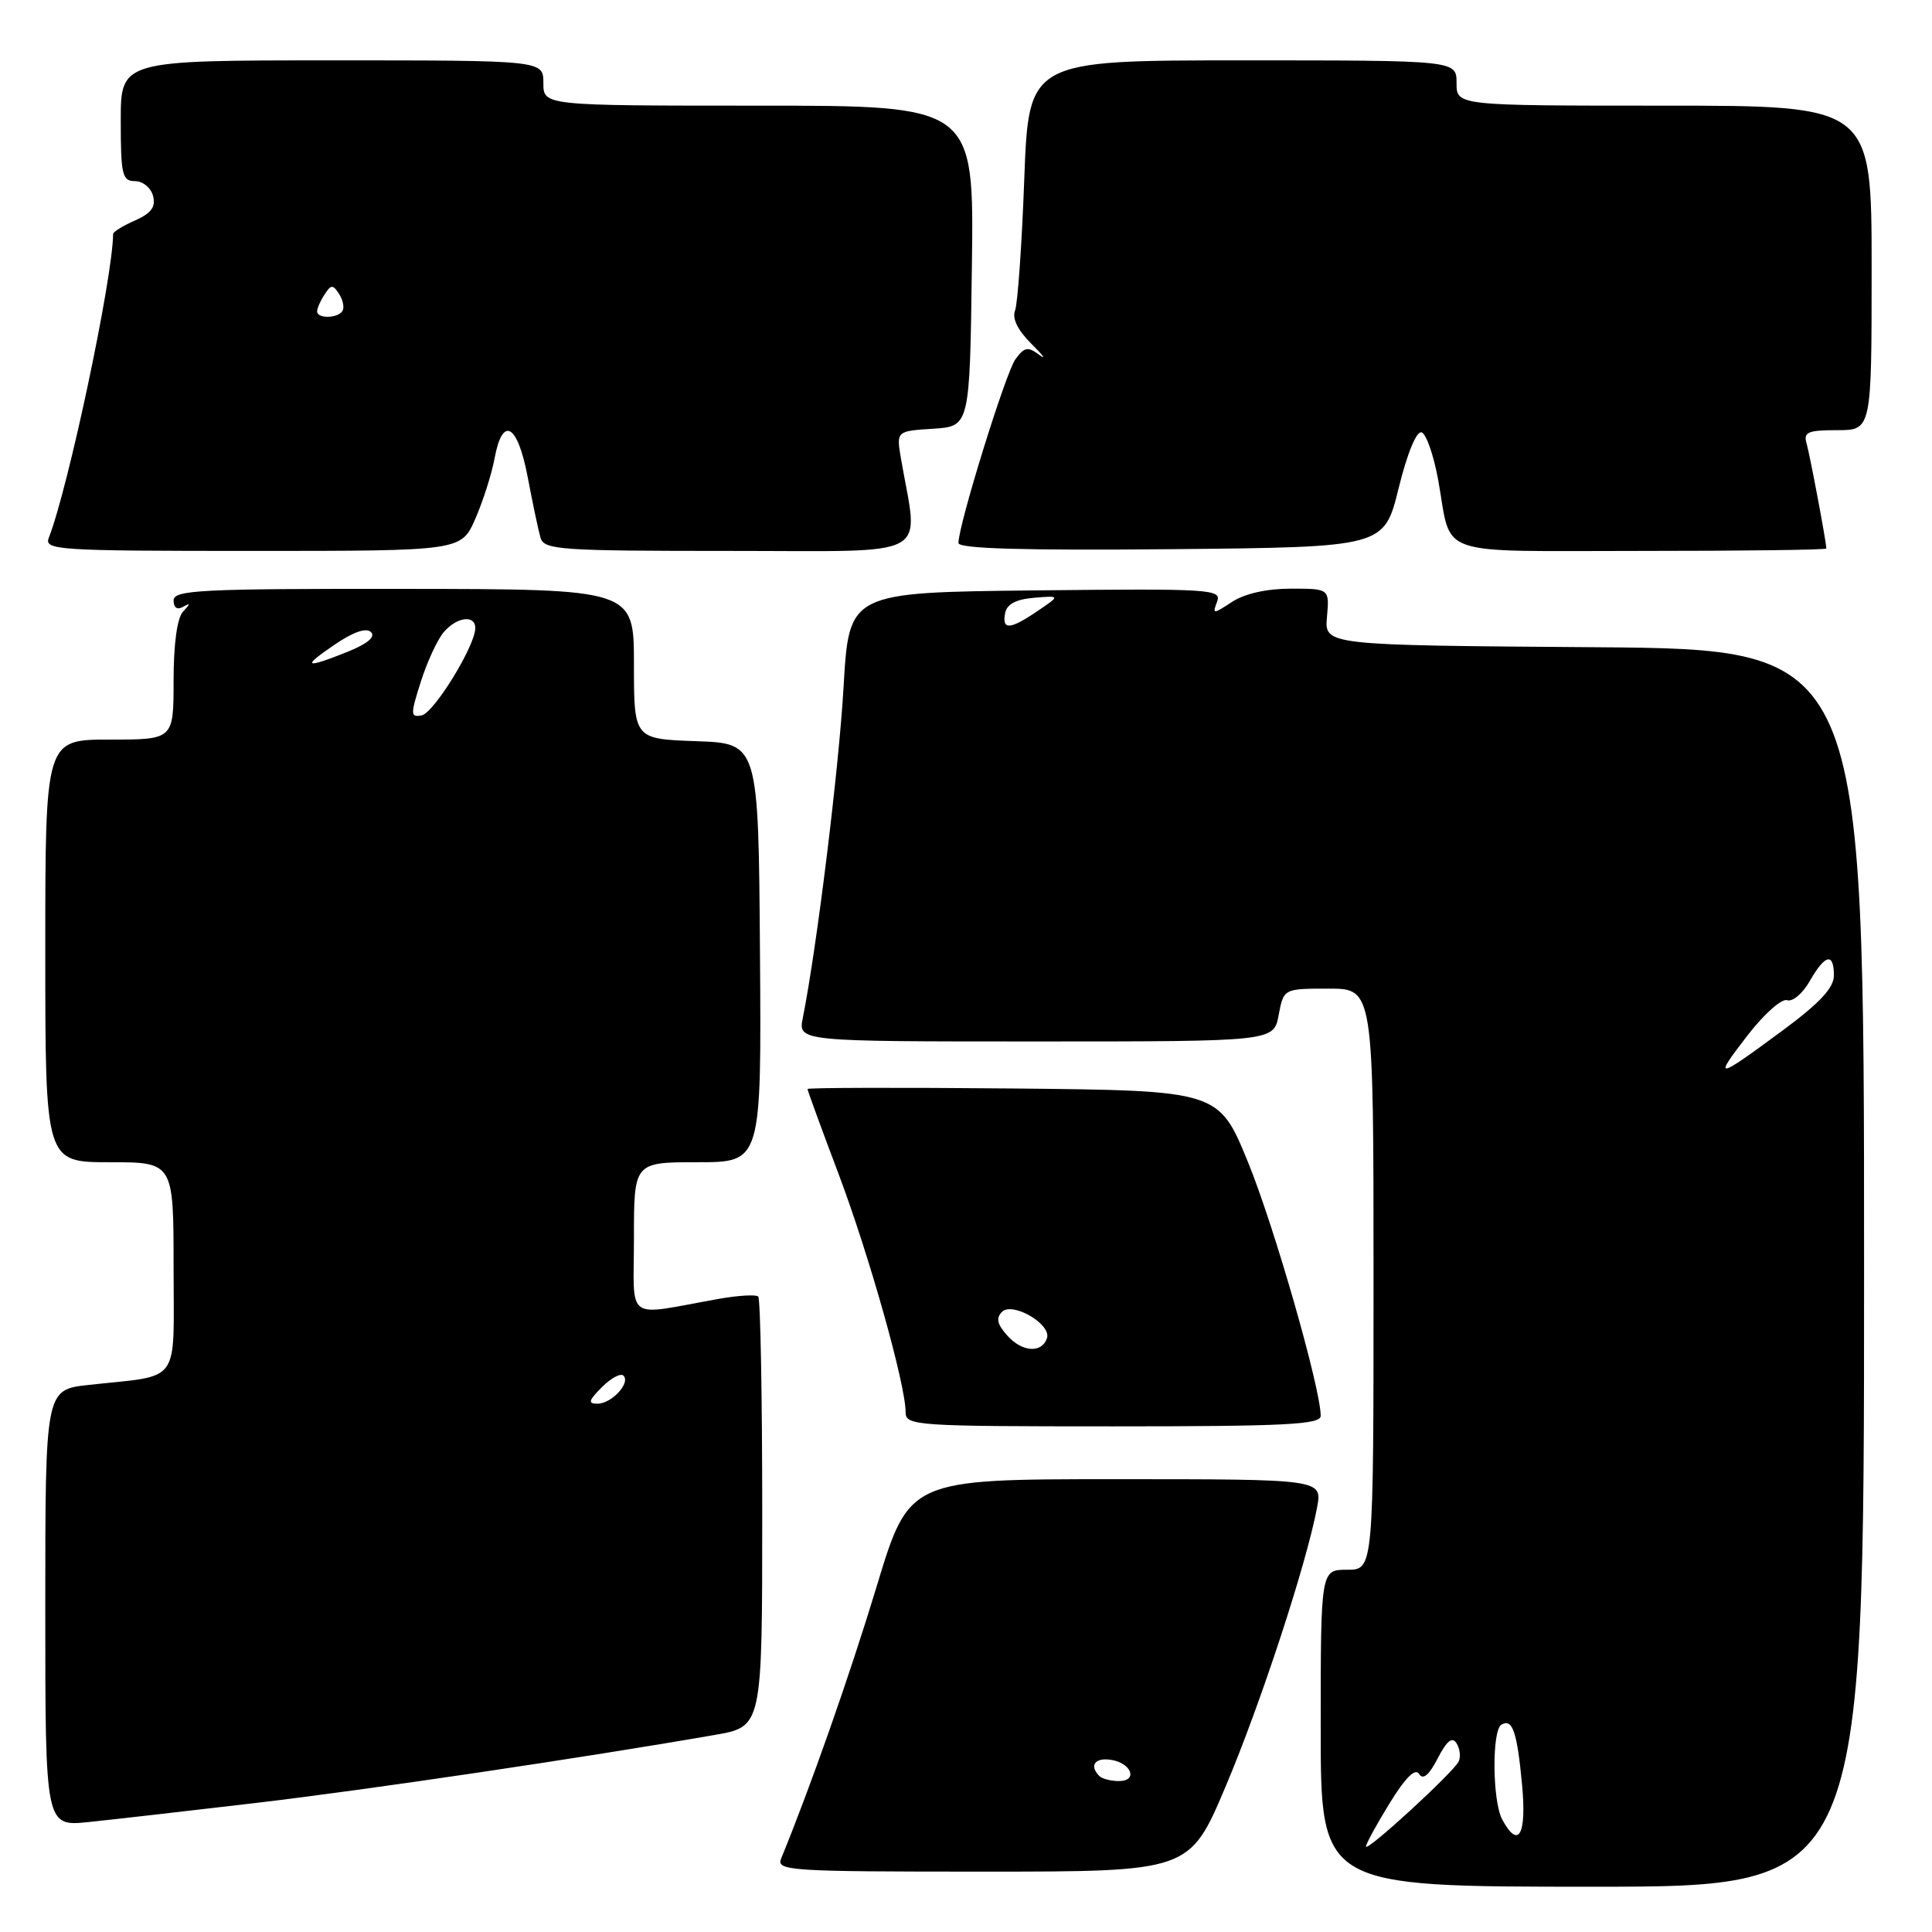 <?xml version="1.0" encoding="UTF-8" standalone="no"?>
<!DOCTYPE svg PUBLIC "-//W3C//DTD SVG 1.1//EN" "http://www.w3.org/Graphics/SVG/1.1/DTD/svg11.dtd" >
<svg xmlns="http://www.w3.org/2000/svg" xmlns:xlink="http://www.w3.org/1999/xlink" version="1.1" viewBox="0 0 256 256">
 <g >
 <path fill="currentColor"
d=" M 247.00 168.01 C 247.00 86.03 247.00 86.03 211.25 85.76 C 175.50 85.50 175.50 85.50 175.83 81.75 C 176.16 78.00 176.16 78.00 171.04 78.00 C 167.86 78.00 164.92 78.66 163.26 79.75 C 160.72 81.41 160.63 81.41 161.27 79.73 C 161.91 78.07 160.50 77.98 137.23 78.23 C 112.50 78.50 112.50 78.50 111.78 91.00 C 111.15 101.91 108.24 125.53 106.38 134.86 C 105.75 138.00 105.75 138.00 137.26 138.00 C 168.78 138.00 168.78 138.00 169.43 134.50 C 170.09 131.00 170.09 131.00 176.05 131.00 C 182.00 131.00 182.00 131.00 182.00 169.50 C 182.00 208.00 182.00 208.00 178.50 208.00 C 175.00 208.00 175.00 208.00 175.00 229.00 C 175.00 250.00 175.00 250.00 211.00 250.00 C 247.00 250.00 247.00 250.00 247.00 168.01 Z  M 162.38 236.77 C 167.03 225.79 173.12 207.21 174.52 199.74 C 175.22 196.00 175.22 196.00 147.84 196.00 C 120.46 196.00 120.46 196.00 116.15 210.25 C 112.60 221.98 107.37 236.85 103.51 246.25 C 102.83 247.89 104.48 248.00 130.20 248.00 C 157.62 248.00 157.62 248.00 162.38 236.77 Z  M 34.00 238.89 C 48.69 237.16 77.31 232.92 94.75 229.88 C 101.00 228.79 101.00 228.79 101.00 200.56 C 101.00 185.04 100.76 172.09 100.47 171.80 C 100.18 171.51 97.81 171.65 95.22 172.11 C 82.61 174.36 84.00 175.36 84.00 164.05 C 84.00 154.00 84.00 154.00 92.45 154.00 C 100.90 154.00 100.90 154.00 100.70 126.25 C 100.50 98.50 100.50 98.50 92.25 98.21 C 84.00 97.92 84.00 97.92 84.00 87.99 C 84.00 78.06 84.00 78.06 53.50 78.03 C 26.52 78.00 23.00 78.18 23.00 79.56 C 23.00 80.52 23.48 80.85 24.25 80.41 C 25.25 79.85 25.25 79.98 24.25 81.05 C 23.47 81.89 23.00 85.34 23.00 90.20 C 23.00 98.00 23.00 98.00 14.50 98.00 C 6.00 98.00 6.00 98.00 6.00 126.00 C 6.00 154.00 6.00 154.00 14.50 154.00 C 23.00 154.00 23.00 154.00 23.00 167.92 C 23.00 183.74 24.15 182.14 11.75 183.51 C 6.00 184.14 6.00 184.14 6.00 213.08 C 6.00 242.02 6.00 242.02 11.75 241.43 C 14.91 241.10 24.93 239.96 34.00 238.89 Z  M 175.00 187.61 C 175.00 183.98 168.84 162.48 165.37 154.00 C 161.48 144.50 161.48 144.50 134.24 144.23 C 119.26 144.09 107.00 144.12 107.00 144.30 C 107.00 144.49 108.85 149.56 111.12 155.57 C 115.18 166.34 120.00 183.47 120.00 187.13 C 120.00 188.91 121.29 189.00 147.50 189.00 C 170.34 189.00 175.00 188.76 175.00 187.61 Z  M 62.98 68.75 C 64.00 66.41 65.15 62.81 65.53 60.75 C 66.59 55.02 68.58 56.15 69.93 63.25 C 70.58 66.69 71.34 70.29 71.62 71.25 C 72.09 72.86 74.17 73.00 96.70 73.00 C 124.05 73.00 121.71 74.25 119.39 60.81 C 118.76 57.12 118.76 57.12 123.63 56.81 C 128.50 56.50 128.50 56.50 128.78 35.25 C 129.07 14.00 129.07 14.00 100.53 14.00 C 72.00 14.00 72.00 14.00 72.00 11.00 C 72.00 8.00 72.00 8.00 44.00 8.00 C 16.00 8.00 16.00 8.00 16.00 16.00 C 16.00 23.17 16.20 24.00 17.88 24.00 C 18.92 24.00 20.00 24.88 20.28 25.96 C 20.66 27.42 20.04 28.26 17.90 29.21 C 16.30 29.91 15.00 30.72 14.99 30.99 C 14.93 36.92 9.05 64.65 6.47 71.25 C 5.83 72.89 7.51 73.00 33.45 73.00 C 61.11 73.00 61.11 73.00 62.98 68.75 Z  M 185.32 64.71 C 186.47 60.04 187.70 57.07 188.37 57.29 C 188.99 57.50 189.99 60.37 190.58 63.67 C 192.43 73.95 189.70 73.00 217.47 73.00 C 230.96 73.00 242.00 72.86 242.00 72.68 C 242.00 71.84 239.82 60.28 239.38 58.75 C 238.94 57.26 239.55 57.00 243.43 57.00 C 248.00 57.00 248.00 57.00 248.00 35.50 C 248.00 14.00 248.00 14.00 220.50 14.00 C 193.00 14.00 193.00 14.00 193.00 11.00 C 193.00 8.00 193.00 8.00 164.65 8.00 C 136.31 8.00 136.31 8.00 135.72 23.75 C 135.40 32.41 134.85 40.24 134.50 41.15 C 134.09 42.21 134.87 43.78 136.68 45.57 C 138.23 47.10 138.70 47.76 137.72 47.03 C 136.19 45.89 135.74 45.98 134.55 47.60 C 133.26 49.37 127.00 69.55 127.00 71.95 C 127.00 72.70 135.53 72.95 155.20 72.77 C 183.40 72.50 183.40 72.50 185.32 64.71 Z  M 181.00 244.67 C 181.00 244.32 182.41 241.73 184.14 238.93 C 186.22 235.54 187.53 234.24 188.04 235.06 C 188.55 235.89 189.35 235.23 190.50 233.00 C 191.72 230.63 192.43 230.08 193.01 231.01 C 193.45 231.73 193.57 232.81 193.28 233.41 C 192.55 234.89 181.00 245.48 181.00 244.67 Z  M 199.04 241.07 C 197.75 238.66 197.67 229.32 198.93 228.54 C 200.40 227.64 201.02 229.43 201.68 236.46 C 202.31 243.17 201.20 245.10 199.04 241.07 Z  M 231.56 137.19 C 233.73 134.38 236.09 132.28 236.80 132.53 C 237.52 132.78 238.87 131.64 239.80 130.00 C 241.83 126.44 243.00 126.17 243.00 129.26 C 243.00 130.89 241.12 132.91 236.25 136.51 C 227.31 143.12 226.94 143.17 231.56 137.19 Z  M 133.18 81.25 C 133.41 80.05 134.62 79.41 137.01 79.21 C 140.50 78.92 140.50 78.92 137.50 80.95 C 133.82 83.45 132.75 83.52 133.18 81.25 Z  M 145.67 235.33 C 144.30 233.97 145.07 232.87 147.17 233.18 C 149.92 233.58 150.84 236.00 148.25 236.00 C 147.20 236.00 146.03 235.70 145.67 235.33 Z  M 79.75 183.81 C 80.96 182.60 82.25 181.91 82.61 182.28 C 83.59 183.25 81.03 186.00 79.16 186.00 C 77.87 186.00 77.99 185.57 79.75 183.81 Z  M 55.77 90.30 C 56.61 87.66 57.98 84.71 58.81 83.75 C 60.55 81.72 63.01 81.43 62.98 83.25 C 62.93 85.64 57.49 94.48 55.87 94.79 C 54.38 95.07 54.37 94.70 55.77 90.30 Z  M 44.37 85.40 C 46.83 83.72 48.54 83.14 49.16 83.76 C 49.79 84.39 48.68 85.31 46.05 86.37 C 40.34 88.65 39.93 88.41 44.37 85.40 Z  M 133.51 177.01 C 132.13 175.49 131.94 174.66 132.77 173.83 C 134.16 172.44 139.34 175.47 138.73 177.31 C 138.06 179.33 135.47 179.18 133.51 177.01 Z  M 42.02 41.25 C 42.02 40.84 42.47 39.83 43.02 39.00 C 43.87 37.69 44.12 37.69 44.93 38.95 C 45.45 39.75 45.65 40.76 45.38 41.20 C 44.75 42.21 41.99 42.25 42.02 41.25 Z "/>
</g>
</svg>